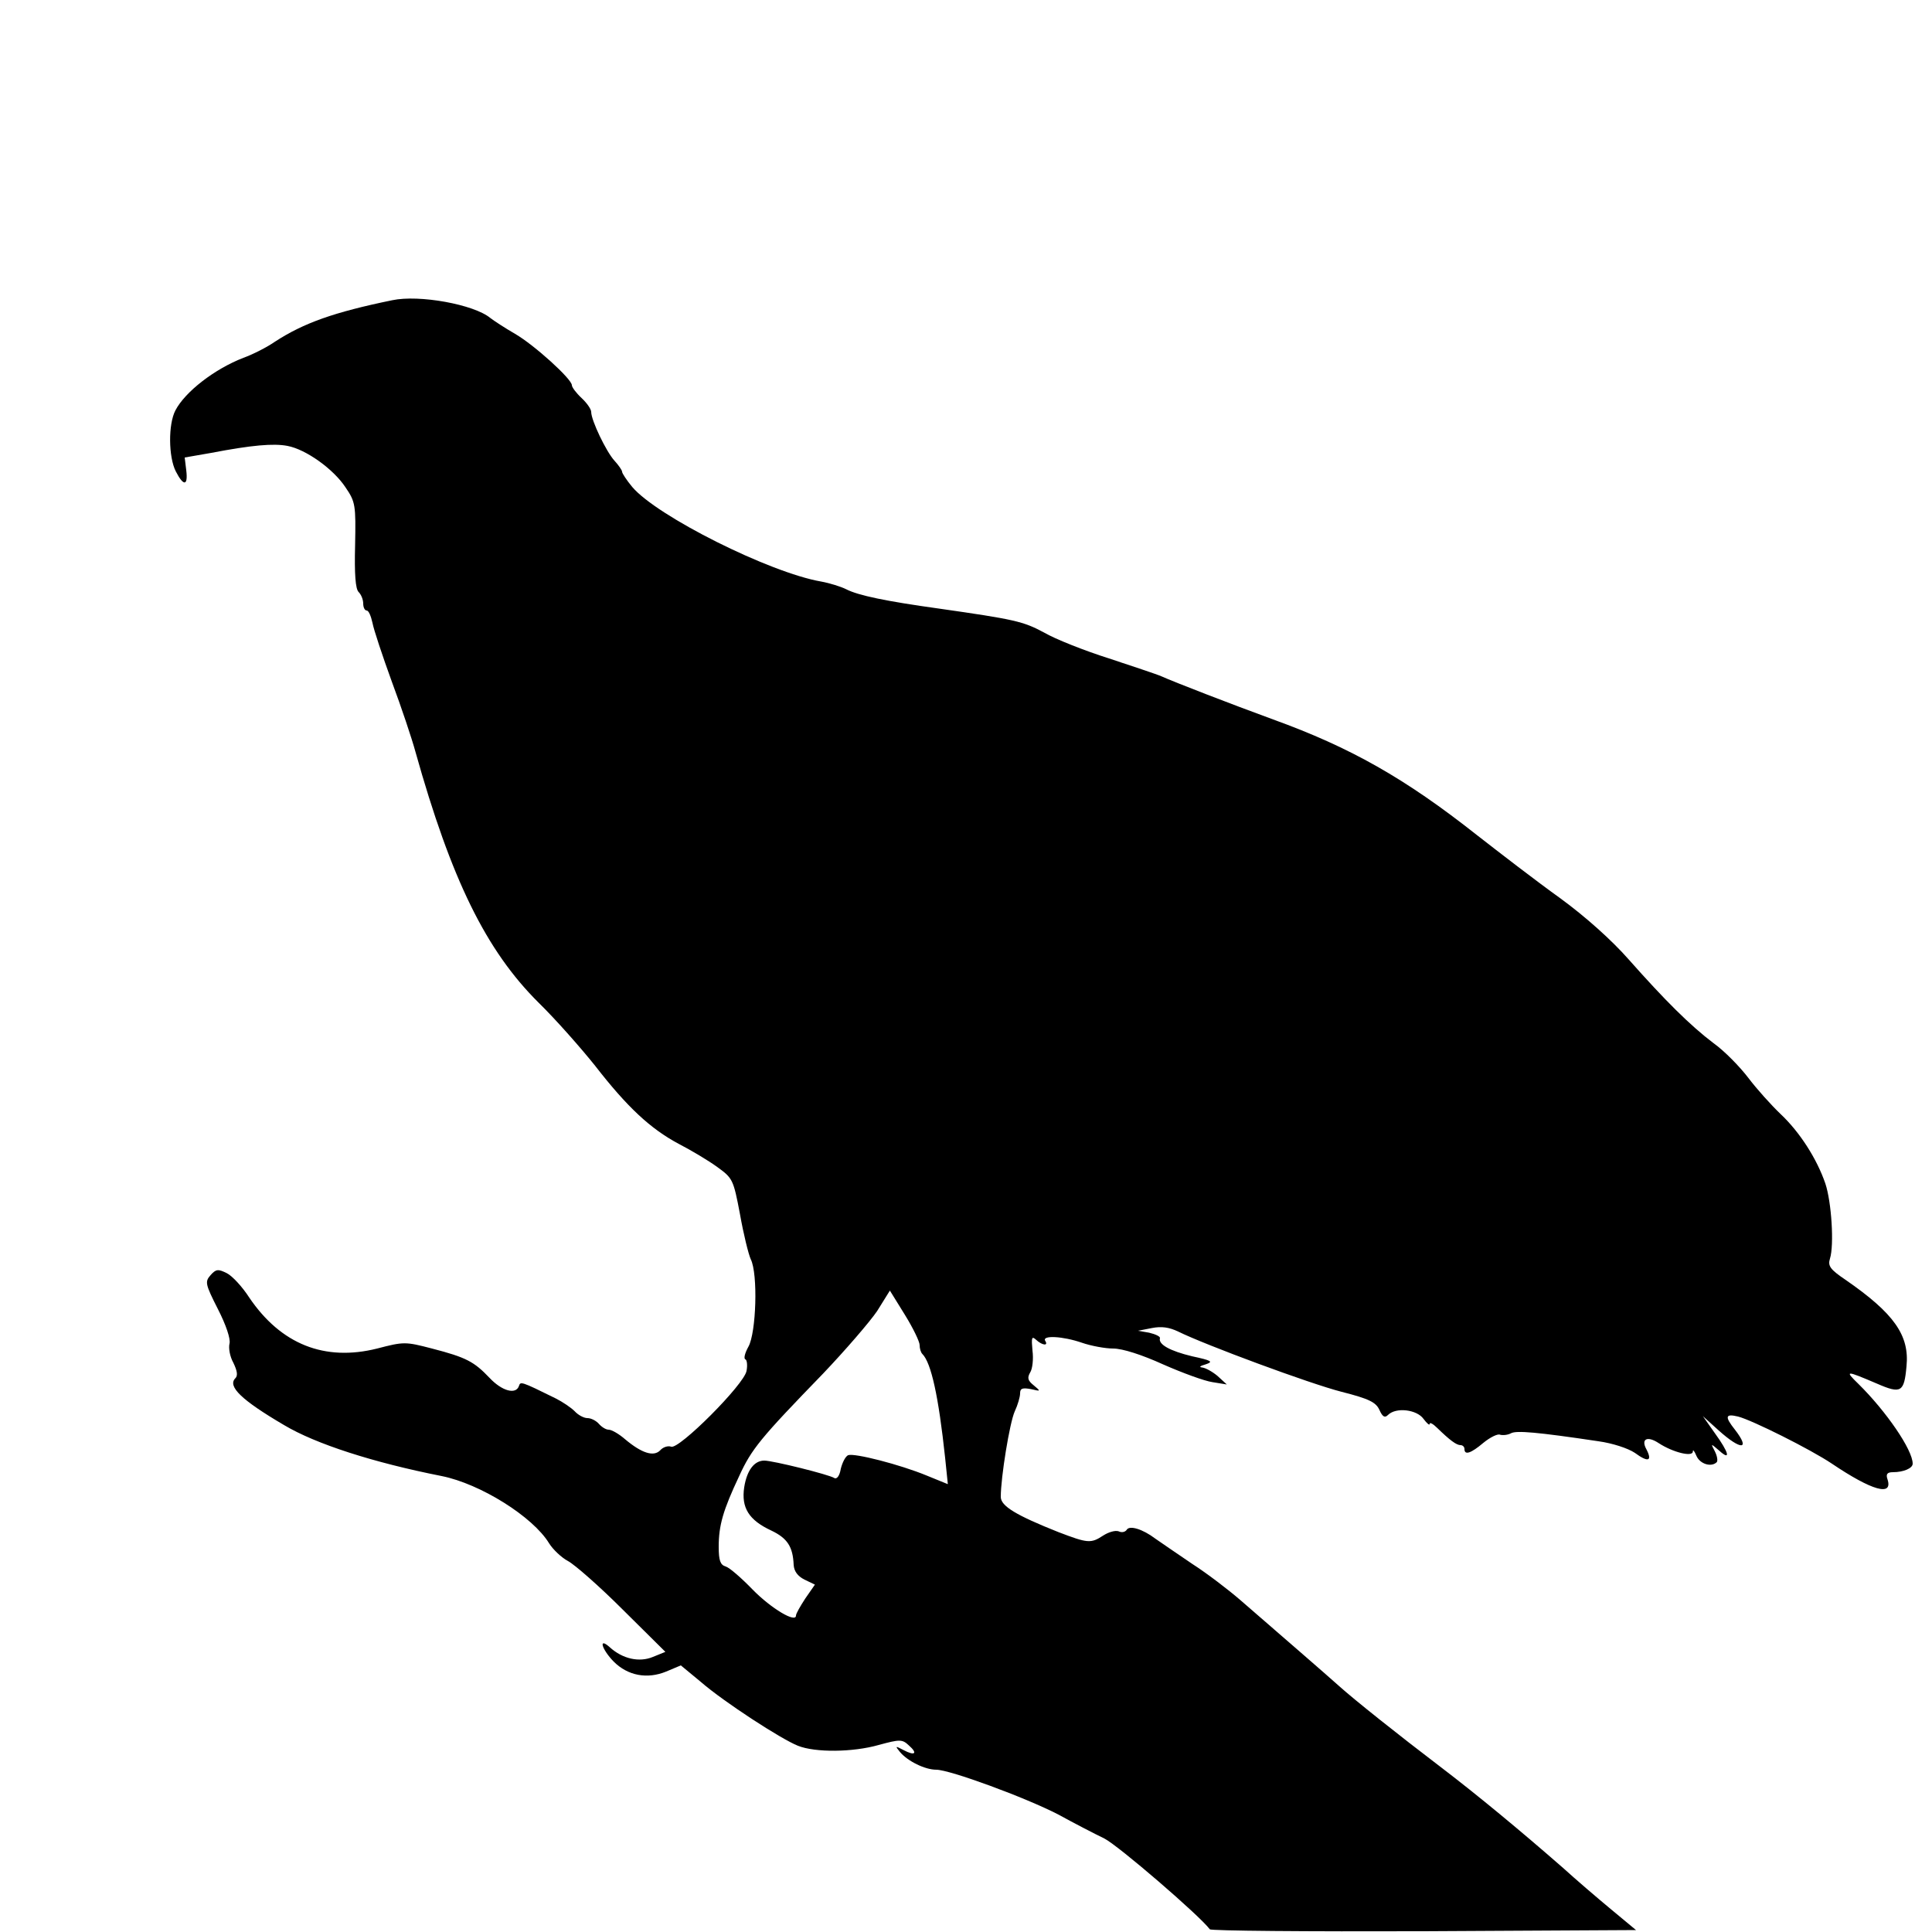 <?xml version="1.0" standalone="no"?>
<!DOCTYPE svg PUBLIC "-//W3C//DTD SVG 20010904//EN"
 "http://www.w3.org/TR/2001/REC-SVG-20010904/DTD/svg10.dtd">
<svg version="1.0" xmlns="http://www.w3.org/2000/svg"
 width="500pt" height="500pt" viewBox="0 0 500 500"
 preserveAspectRatio="xMidYMid meet">

<g transform="translate(0,500) scale(0.1,-0.1)"
fill="#000000" stroke="none">
<path d="M1015 4223 c-151 -31 -229 -59 -303 -107 -20 -14 -57 -33 -82 -42
-75 -29 -151 -88 -176 -136 -19 -36 -18 -121 1 -158 20 -39 32 -38 27 3 l-4
33 69 12 c104 20 161 25 197 18 48 -9 119 -60 150 -107 26 -38 27 -46 25 -150
-2 -75 1 -113 9 -121 7 -7 12 -20 12 -30 0 -10 4 -18 9 -18 5 0 11 -14 15 -32
3 -17 26 -86 50 -152 25 -67 52 -148 61 -181 93 -332 183 -515 319 -650 45
-44 110 -118 146 -163 83 -107 143 -163 216 -202 33 -17 78 -44 100 -60 40
-29 42 -32 59 -122 9 -51 22 -104 28 -117 19 -38 14 -190 -6 -226 -9 -16 -13
-31 -8 -33 4 -1 6 -15 3 -30 -6 -35 -175 -204 -195 -196 -8 3 -21 -1 -28 -9
-17 -18 -48 -8 -91 28 -16 14 -35 25 -43 25 -7 0 -18 7 -25 15 -7 8 -20 15
-30 15 -9 0 -24 8 -33 18 -9 9 -31 24 -49 33 -91 45 -91 44 -95 32 -8 -23 -44
-13 -76 21 -40 42 -60 53 -149 76 -69 18 -73 18 -142 0 -136 -34 -249 11 -331
132 -18 28 -44 56 -58 63 -22 11 -28 11 -42 -5 -15 -17 -14 -23 19 -88 21 -41
33 -77 30 -89 -3 -12 1 -34 10 -50 10 -21 12 -33 5 -40 -21 -21 17 -57 126
-121 82 -49 231 -97 408 -132 100 -20 236 -105 278 -174 10 -16 32 -37 49 -46
17 -9 81 -65 141 -125 l111 -110 -32 -13 c-36 -15 -79 -5 -112 25 -30 27 -21
-5 10 -37 37 -37 87 -46 136 -26 l38 16 52 -43 c60 -52 208 -148 251 -165 45
-18 142 -17 209 2 55 15 61 15 78 -1 24 -21 16 -28 -14 -12 -21 11 -22 11 -9
-5 20 -24 65 -46 94 -46 35 0 231 -72 316 -116 40 -22 94 -50 119 -62 37 -19
246 -199 273 -235 3 -4 252 -6 554 -5 l549 3 -65 54 c-35 29 -91 77 -124 107
-111 97 -221 188 -314 259 -113 86 -226 176 -266 212 -30 27 -150 131 -255
222 -30 26 -86 69 -125 94 -38 26 -81 55 -95 65 -33 25 -67 35 -74 23 -4 -6
-13 -8 -21 -4 -9 3 -26 -2 -40 -11 -32 -21 -40 -20 -116 9 -108 43 -149 67
-149 91 0 51 23 192 36 221 8 17 14 38 14 47 0 13 6 15 28 11 26 -6 26 -6 7
10 -15 12 -17 19 -9 33 6 9 9 35 6 57 -3 33 -2 38 9 28 16 -15 33 -17 24 -3
-9 15 46 12 95 -5 23 -8 60 -15 81 -15 24 0 74 -16 129 -41 50 -22 107 -43
128 -46 l37 -6 -24 22 c-13 11 -31 21 -40 22 -9 1 -5 4 9 8 21 7 16 10 -35 21
-58 14 -88 31 -83 47 1 4 -11 10 -28 14 l-29 5 36 7 c25 5 45 2 68 -9 71 -35
341 -135 423 -156 71 -18 89 -27 98 -47 8 -18 14 -21 22 -13 21 21 75 14 92
-10 9 -12 16 -18 16 -13 0 5 9 0 20 -11 32 -31 49 -44 60 -44 5 0 10 -4 10
-10 0 -17 17 -11 49 16 17 14 37 24 43 21 7 -2 20 -1 29 4 14 7 66 3 226 -21
36 -5 76 -18 94 -30 34 -25 46 -22 30 9 -15 27 2 36 32 16 37 -24 87 -36 88
-22 0 7 4 2 9 -10 9 -22 39 -31 53 -17 3 4 1 16 -5 28 -11 21 -11 21 11 2 31
-28 26 -6 -11 45 l-31 44 41 -37 c58 -52 83 -51 42 2 -27 34 -25 42 8 34 36
-9 188 -85 243 -122 104 -70 158 -85 144 -41 -5 14 -1 19 14 19 27 0 51 10 51
22 0 36 -69 136 -140 206 -37 36 -34 36 48 1 62 -27 70 -22 76 45 8 80 -32
137 -158 224 -40 27 -46 36 -40 55 11 35 4 146 -12 194 -22 64 -66 133 -116
180 -24 23 -61 64 -83 93 -22 29 -62 70 -90 90 -61 46 -127 112 -220 217 -43
49 -112 111 -178 159 -60 43 -156 117 -215 163 -186 147 -328 227 -527 299
-112 41 -254 96 -290 112 -11 5 -72 25 -135 46 -63 20 -139 50 -168 67 -54 29
-76 34 -272 62 -137 19 -209 34 -240 50 -14 7 -43 16 -65 20 -133 23 -425 169
-489 245 -14 17 -26 35 -26 39 0 4 -9 17 -20 29 -21 23 -60 104 -60 126 0 7
-11 23 -25 36 -14 13 -25 28 -25 33 0 16 -97 104 -147 133 -26 15 -55 34 -64
41 -42 35 -184 61 -254 46z m1365 -2704 c0 -9 3 -19 7 -23 23 -23 42 -110 59
-269 l7 -68 -54 22 c-70 29 -188 59 -204 53 -7 -3 -15 -19 -19 -35 -3 -18 -10
-28 -17 -24 -14 9 -159 45 -181 45 -26 0 -45 -25 -52 -69 -8 -53 12 -85 70
-112 42 -20 56 -42 58 -89 1 -16 10 -29 28 -38 l27 -13 -25 -36 c-13 -20 -24
-39 -24 -44 0 -20 -64 18 -112 67 -29 30 -60 57 -70 60 -14 4 -18 16 -18 51 0
55 11 94 53 183 32 70 55 98 217 265 58 61 121 134 140 162 l33 53 39 -63 c21
-34 38 -69 38 -78z"/>
</g>
</svg>
